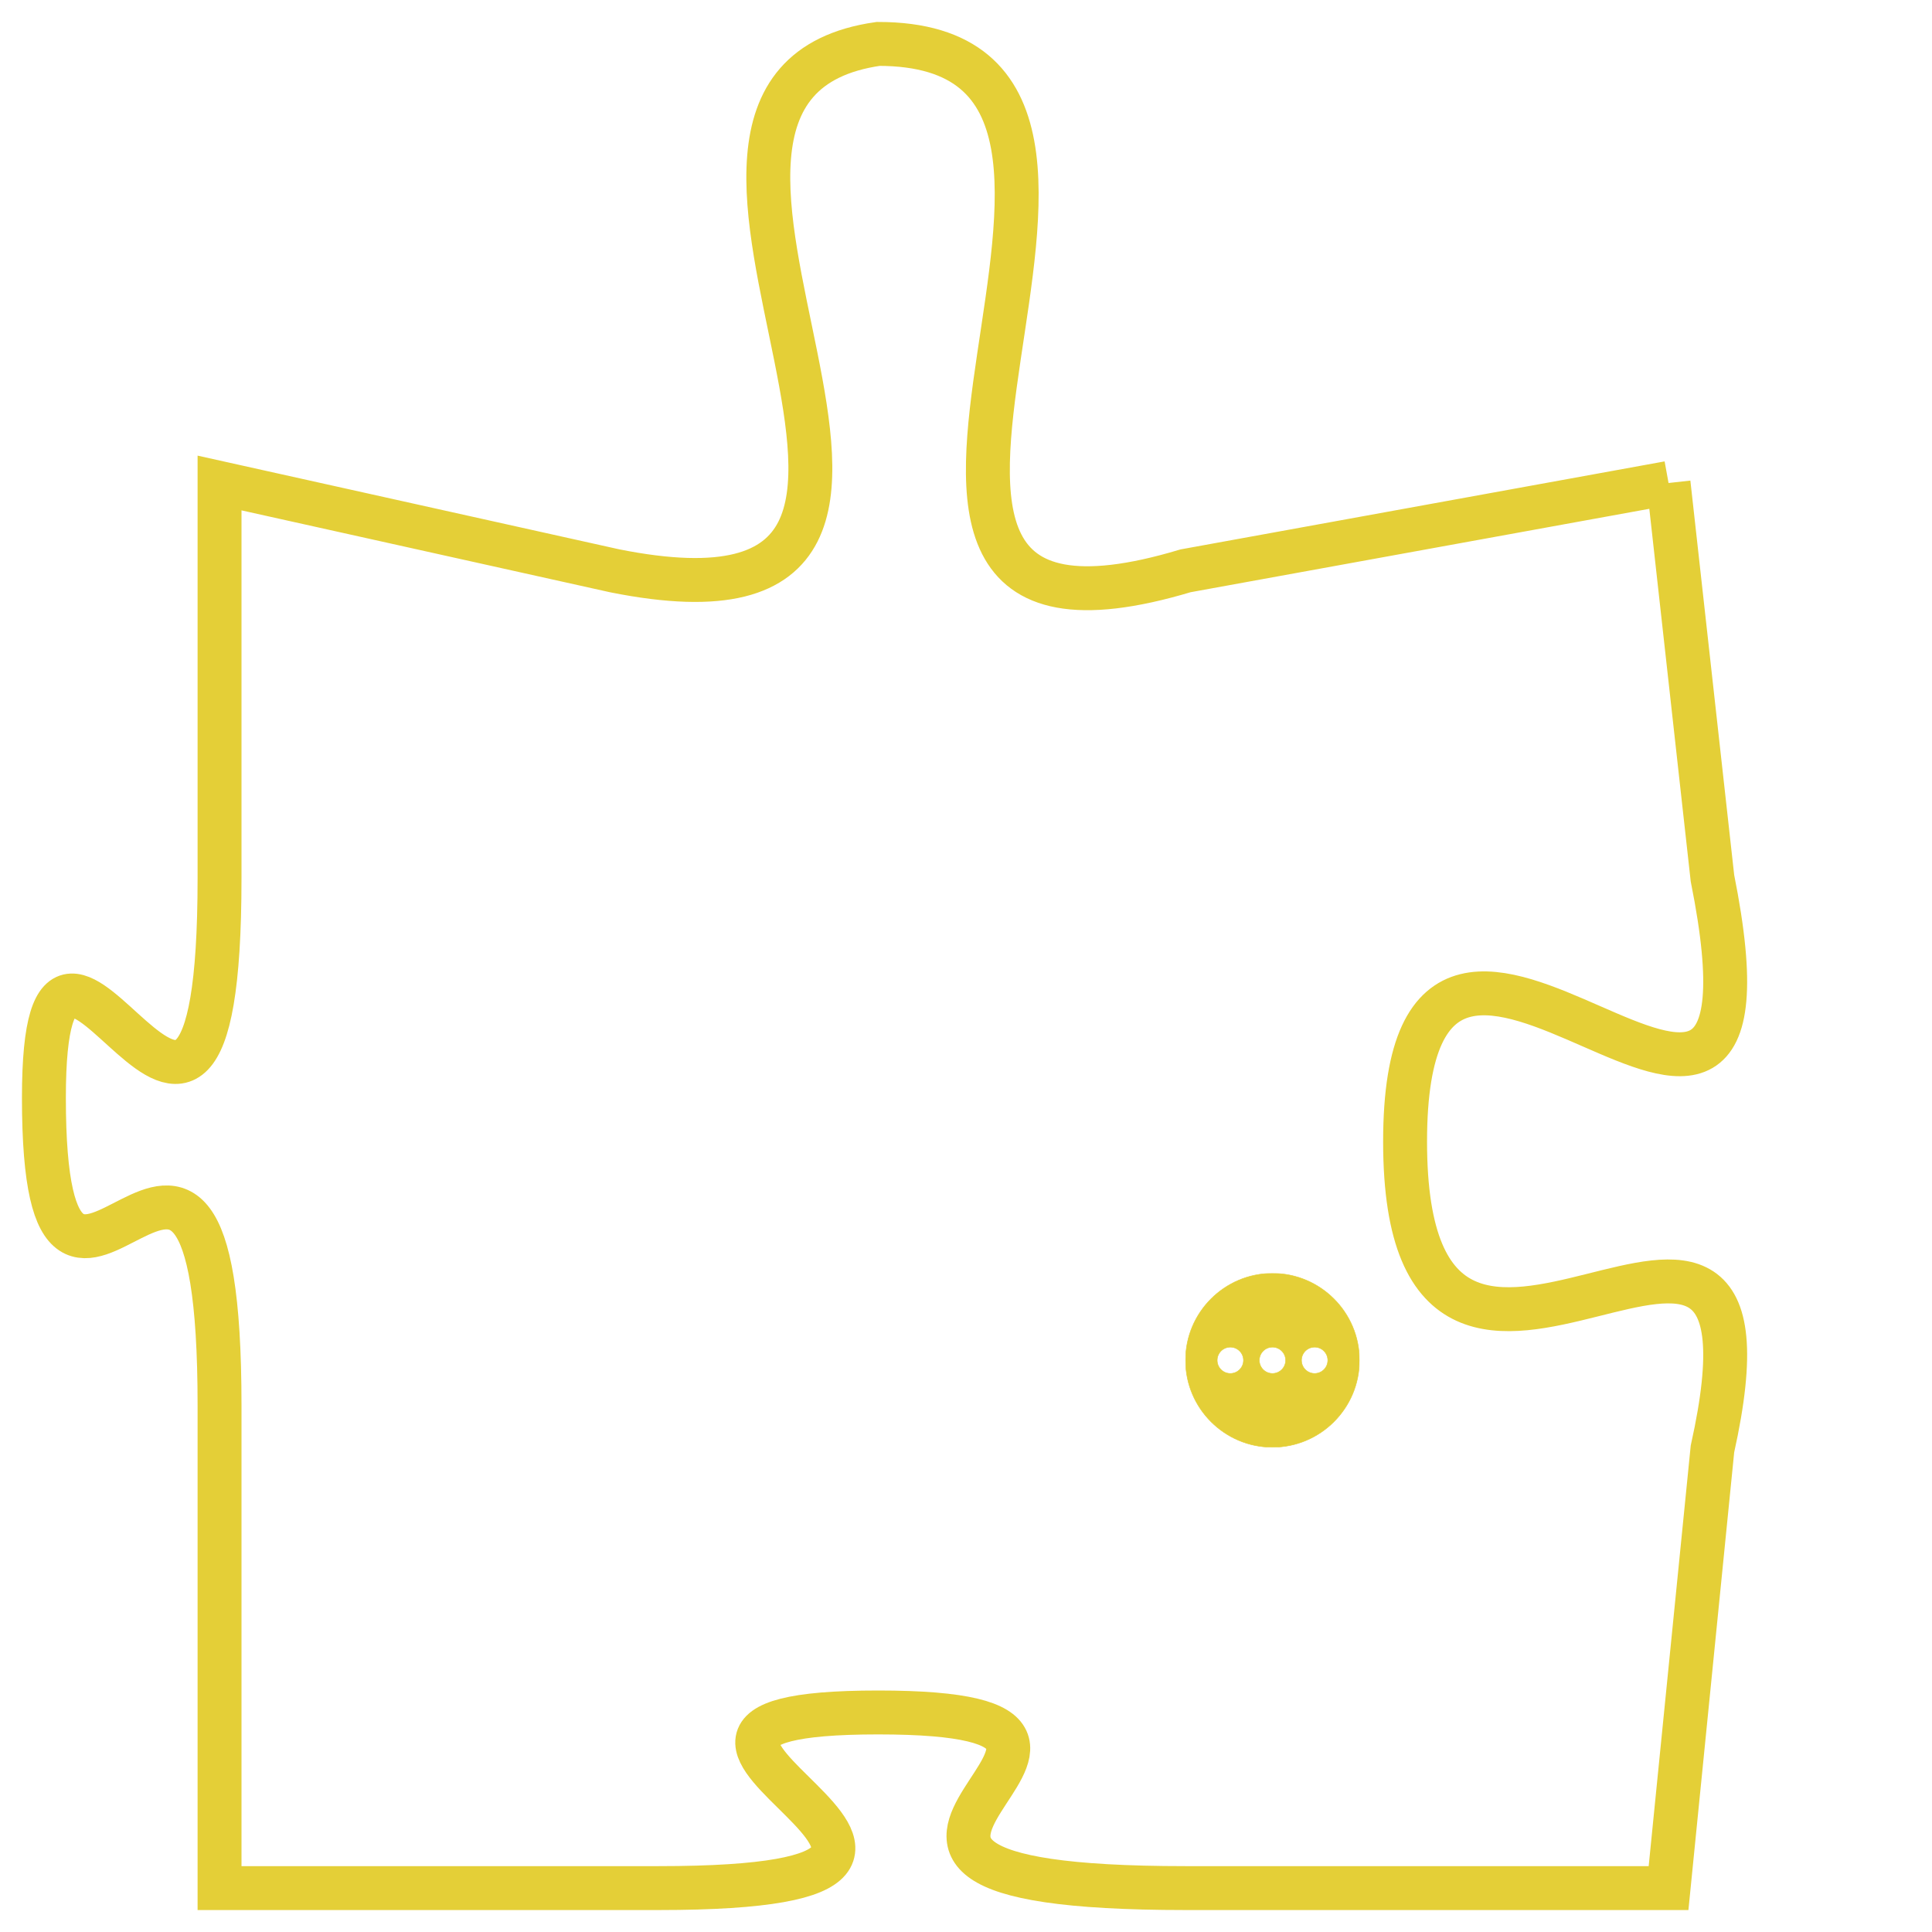 <svg version="1.1" xmlns="http://www.w3.org/2000/svg" xmlns:xlink="http://www.w3.org/1999/xlink" fill="transparent" x="0" y="0" width="350" height="350" preserveAspectRatio="xMinYMin slice"><style type="text/css">.links{fill:transparent;stroke: #E4CF37;}.links:hover{fill:#63D272; opacity:0.4;}</style><defs><g id="allt"><path id="t2412" d="M2409,576 L2398,578 C2388,581 2399,566 2391,566 C2384,567 2395,580 2385,578 L2376,576 2376,576 L2376,585 C2376,595 2372,583 2372,590 C2372,598 2376,587 2376,597 L2376,608 2376,608 L2386,608 C2396,608 2383,604 2391,604 C2399,604 2387,608 2398,608 L2409,608 2409,608 L2410,598 C2412,589 2403,600 2403,591 C2403,582 2412,595 2410,585 L2409,576"/></g><clipPath id="c" clipRule="evenodd" fill="transparent"><use href="#t2412"/></clipPath></defs><svg viewBox="2371 565 42 44" preserveAspectRatio="xMinYMin meet"><svg width="4380" height="2430"><g><image crossorigin="anonymous" x="0" y="0" href="https://nftpuzzle.license-token.com/assets/completepuzzle.svg" width="100%" height="100%" /><g class="links"><use href="#t2412"/></g></g></svg><svg x="2398" y="594" height="9%" width="9%" viewBox="0 0 330 330"><g><a xlink:href="https://nftpuzzle.license-token.com/" class="links"><title>See the most innovative NFT based token software licensing project</title><path fill="#E4CF37" id="more" d="M165,0C74.019,0,0,74.019,0,165s74.019,165,165,165s165-74.019,165-165S255.981,0,165,0z M85,190 c-13.785,0-25-11.215-25-25s11.215-25,25-25s25,11.215,25,25S98.785,190,85,190z M165,190c-13.785,0-25-11.215-25-25 s11.215-25,25-25s25,11.215,25,25S178.785,190,165,190z M245,190c-13.785,0-25-11.215-25-25s11.215-25,25-25 c13.785,0,25,11.215,25,25S258.785,190,245,190z"></path></a></g></svg></svg></svg>